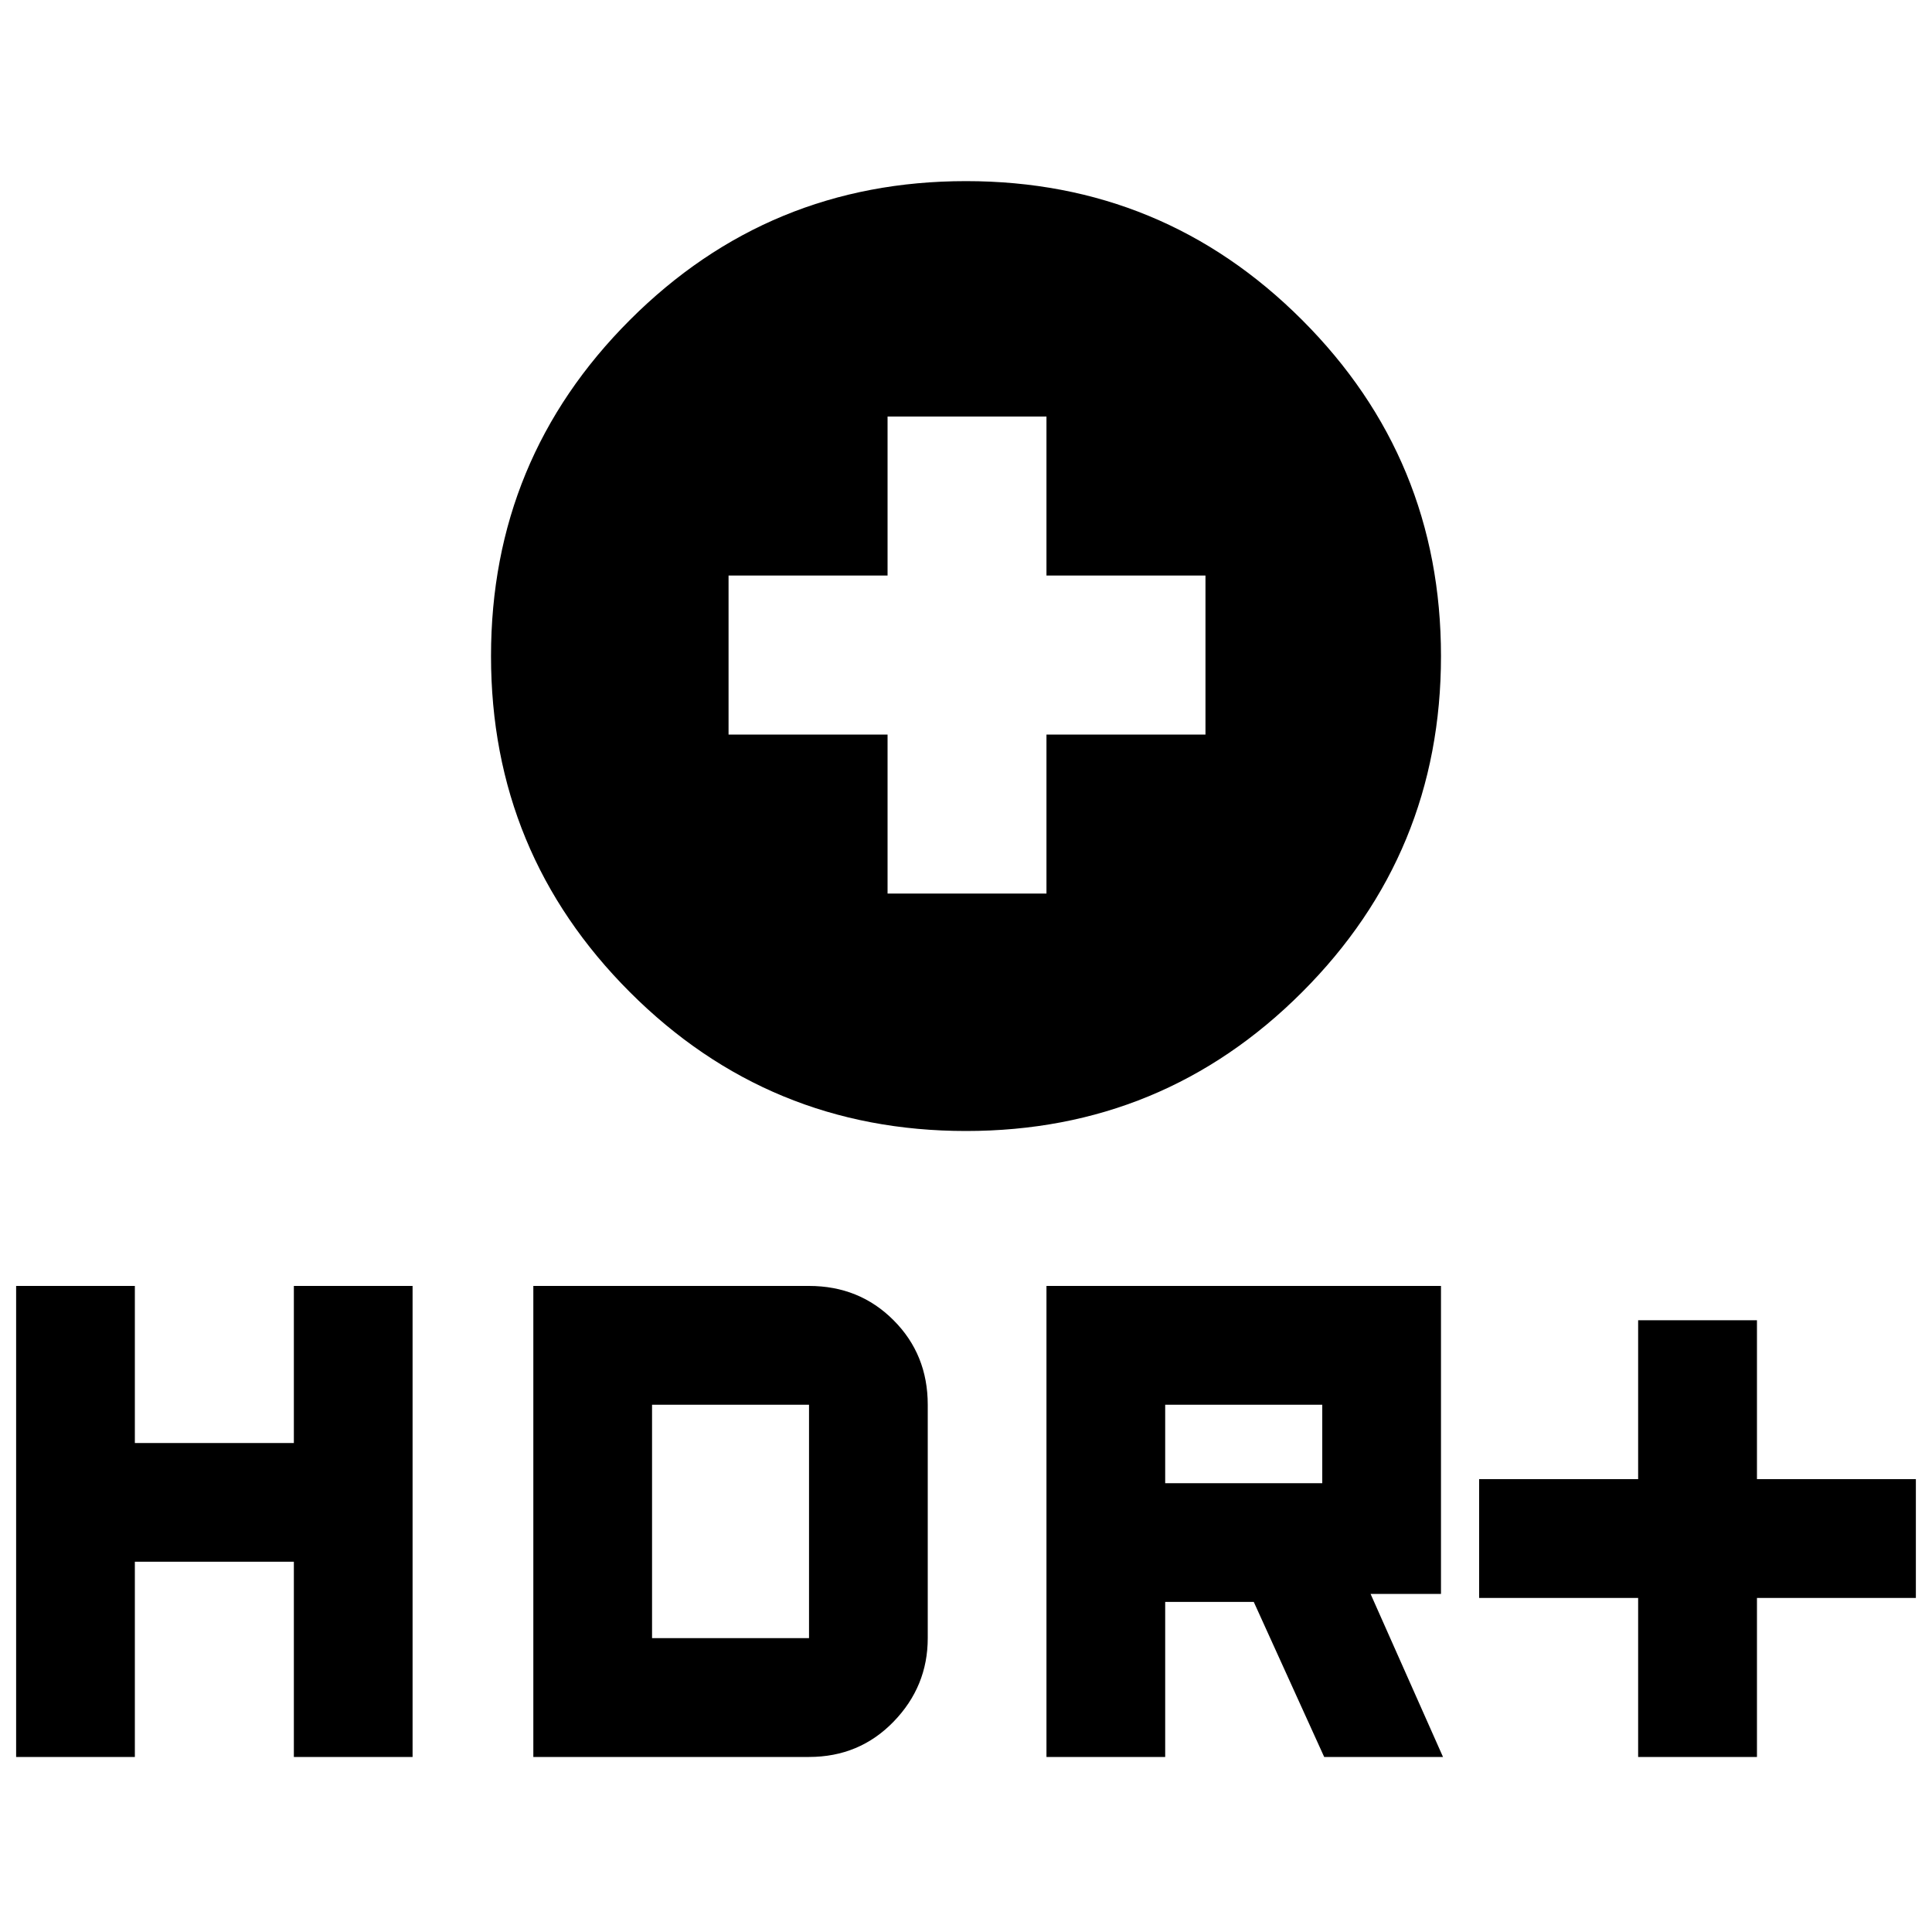 <svg xmlns="http://www.w3.org/2000/svg" height="20" width="20"><path d="M10 11.708q-2.042 0-3.479-1.437-1.438-1.438-1.438-3.479 0-2.042 1.438-3.48Q7.958 1.875 10 1.875t3.479 1.437q1.438 1.438 1.438 3.48 0 2.041-1.438 3.479-1.437 1.437-3.479 1.437ZM9.188 9.25h1.645V7.604h1.646V5.958h-1.646V4.312H9.188v1.646H7.542v1.646h1.646Zm7.77 8.938v-1.646h-1.646v-1.23h1.646v-1.645h1.23v1.645h1.645v1.23h-1.645v1.646Zm-6.125 0v-4.876h4.084V16.5h-.729l.75 1.688h-1.23l-.729-1.605h-.917v1.605Zm1.229-2.834h1.626v-.812h-1.626ZM.167 18.188v-4.876h1.229v1.626h1.646v-1.626h1.229v4.876H3.042v-2.021H1.396v2.021Zm5.354 0v-4.876h2.854q.521 0 .875.355.354.354.354.875v2.416q0 .5-.354.865t-.875.365Zm1.229-1.23h1.625v-2.416H6.75Z"/></svg>